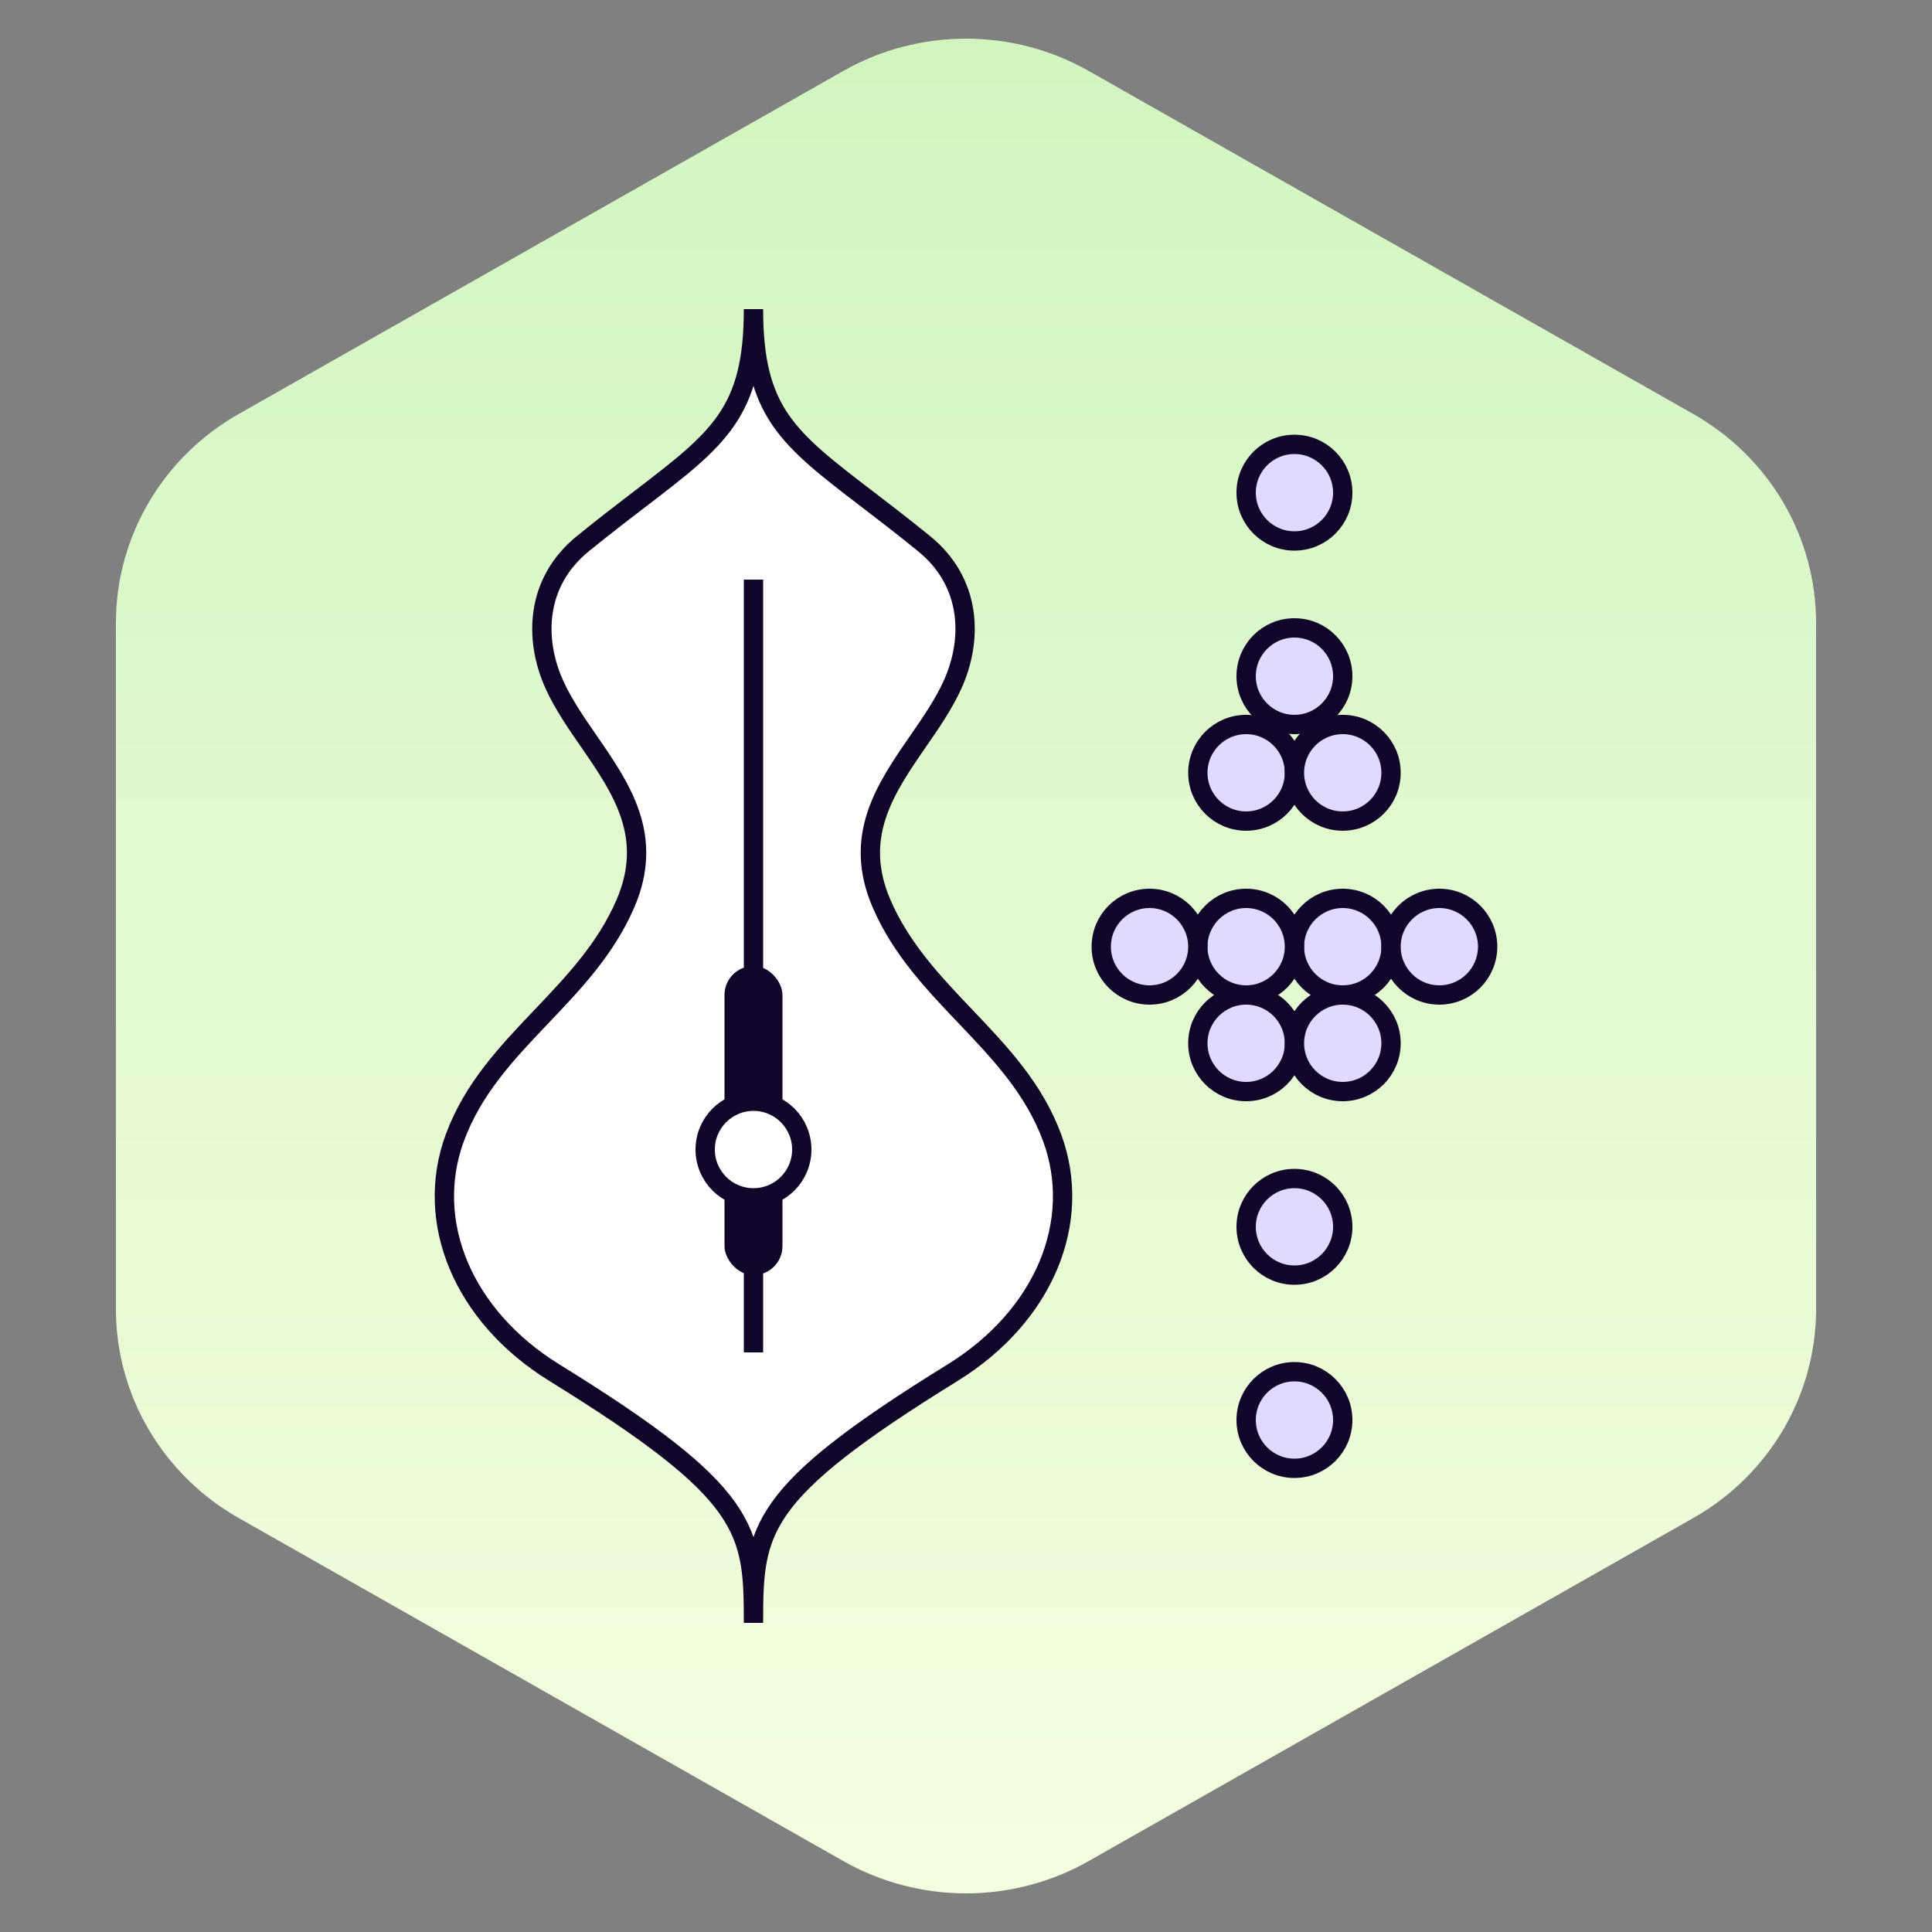 <svg width="100" height="100" viewBox="0 0 100 100" fill="none" xmlns="http://www.w3.org/2000/svg">
<rect x="0" y="0" width="100" height="100" fill="#808080" stroke="none"/>
<path d="M43.649 3.672C47.579 1.443 52.421 1.443 56.351 3.672L87.649 21.431C91.579 23.661 94 27.782 94 32.241V67.759C94 72.218 91.579 76.339 87.649 78.569L56.351 96.328C52.421 98.558 47.579 98.558 43.649 96.328L12.351 78.569C8.421 76.339 6 72.218 6 67.759V32.241C6 27.782 8.421 23.661 12.351 21.431L43.649 3.672Z" fill="url(#paint0_linear_15631_67306)"/>
<circle cx="67" cy="73.5" r="2.5" transform="rotate(-180 67 73.5)" fill="#DEDBFF" stroke="#110529"/>
<circle cx="67" cy="63.5" r="2.5" transform="rotate(-180 67 63.5)" fill="#DEDBFF" stroke="#110529"/>
<circle cx="64.5" cy="54" r="2.5" transform="rotate(-180 64.5 54)" fill="#DEDBFF" stroke="#110529"/>
<circle cx="69.5" cy="54" r="2.5" transform="rotate(-180 69.5 54)" fill="#DEDBFF" stroke="#110529"/>
<circle cx="64.5" cy="39.999" r="2.5" transform="rotate(-180 64.5 39.999)" fill="#DEDBFF" stroke="#110529"/>
<circle cx="69.5" cy="39.999" r="2.5" transform="rotate(-180 69.5 39.999)" fill="#DEDBFF" stroke="#110529"/>
<circle cx="67" cy="25.5" r="2.5" transform="rotate(-180 67 25.5)" fill="#DEDBFF" stroke="#110529"/>
<circle cx="67" cy="34.999" r="2.5" transform="rotate(-180 67 34.999)" fill="#DEDBFF" stroke="#110529"/>
<circle cx="69.5" cy="49" r="2.5" transform="rotate(-180 69.5 49)" fill="#DEDBFF" stroke="#110529"/>
<circle cx="74.5" cy="49" r="2.5" transform="rotate(-180 74.5 49)" fill="#DEDBFF" stroke="#110529"/>
<circle cx="64.5" cy="49" r="2.5" transform="rotate(-180 64.5 49)" fill="#DEDBFF" stroke="#110529"/>
<circle cx="59.5" cy="49" r="2.5" transform="rotate(-180 59.5 49)" fill="#DEDBFF" stroke="#110529"/>
<path d="M39 84C39 79.143 39.167 77.316 49.308 71.048C54.044 68.12 56.053 63.245 54.464 58.905C53.525 56.344 51.754 54.484 49.973 52.614C48.308 50.865 46.634 49.108 45.625 46.762C44.128 43.282 45.837 40.807 47.52 38.368C48.187 37.403 48.849 36.443 49.308 35.429C50.363 33.093 50.289 30.14 47.834 28.143C46.734 27.248 45.747 26.493 44.867 25.819C40.775 22.688 39 21.33 39 16C39 21.33 37.225 22.688 33.133 25.819C32.253 26.493 31.266 27.248 30.166 28.143C27.711 30.14 27.637 33.093 28.692 35.429C29.151 36.443 29.813 37.403 30.48 38.368C32.163 40.807 33.872 43.282 32.375 46.762C31.366 49.108 29.692 50.865 28.027 52.614C26.246 54.484 24.475 56.344 23.537 58.905C21.947 63.245 23.956 68.12 28.692 71.048C38.833 77.316 38.999 79.143 39 84Z" fill="white" stroke="#110529"/>
<path d="M39 30L39 70" stroke="#110529"/>
<rect x="37.5" y="50" width="3" height="16" rx="1.5" fill="#110529"/>
<circle cx="2.5" cy="2.5" r="2.5" transform="matrix(-1 0 0 1 41.5 57)" fill="white" stroke="#110529"/>
<defs>
<linearGradient id="paint0_linear_15631_67306" x1="50" y1="0.069" x2="50" y2="99.931" gradientUnits="userSpaceOnUse">
<stop stop-color="#D1F5BF"/>
<stop offset="1" stop-color="#F4FEE0"/>
</linearGradient>
</defs>
</svg>
